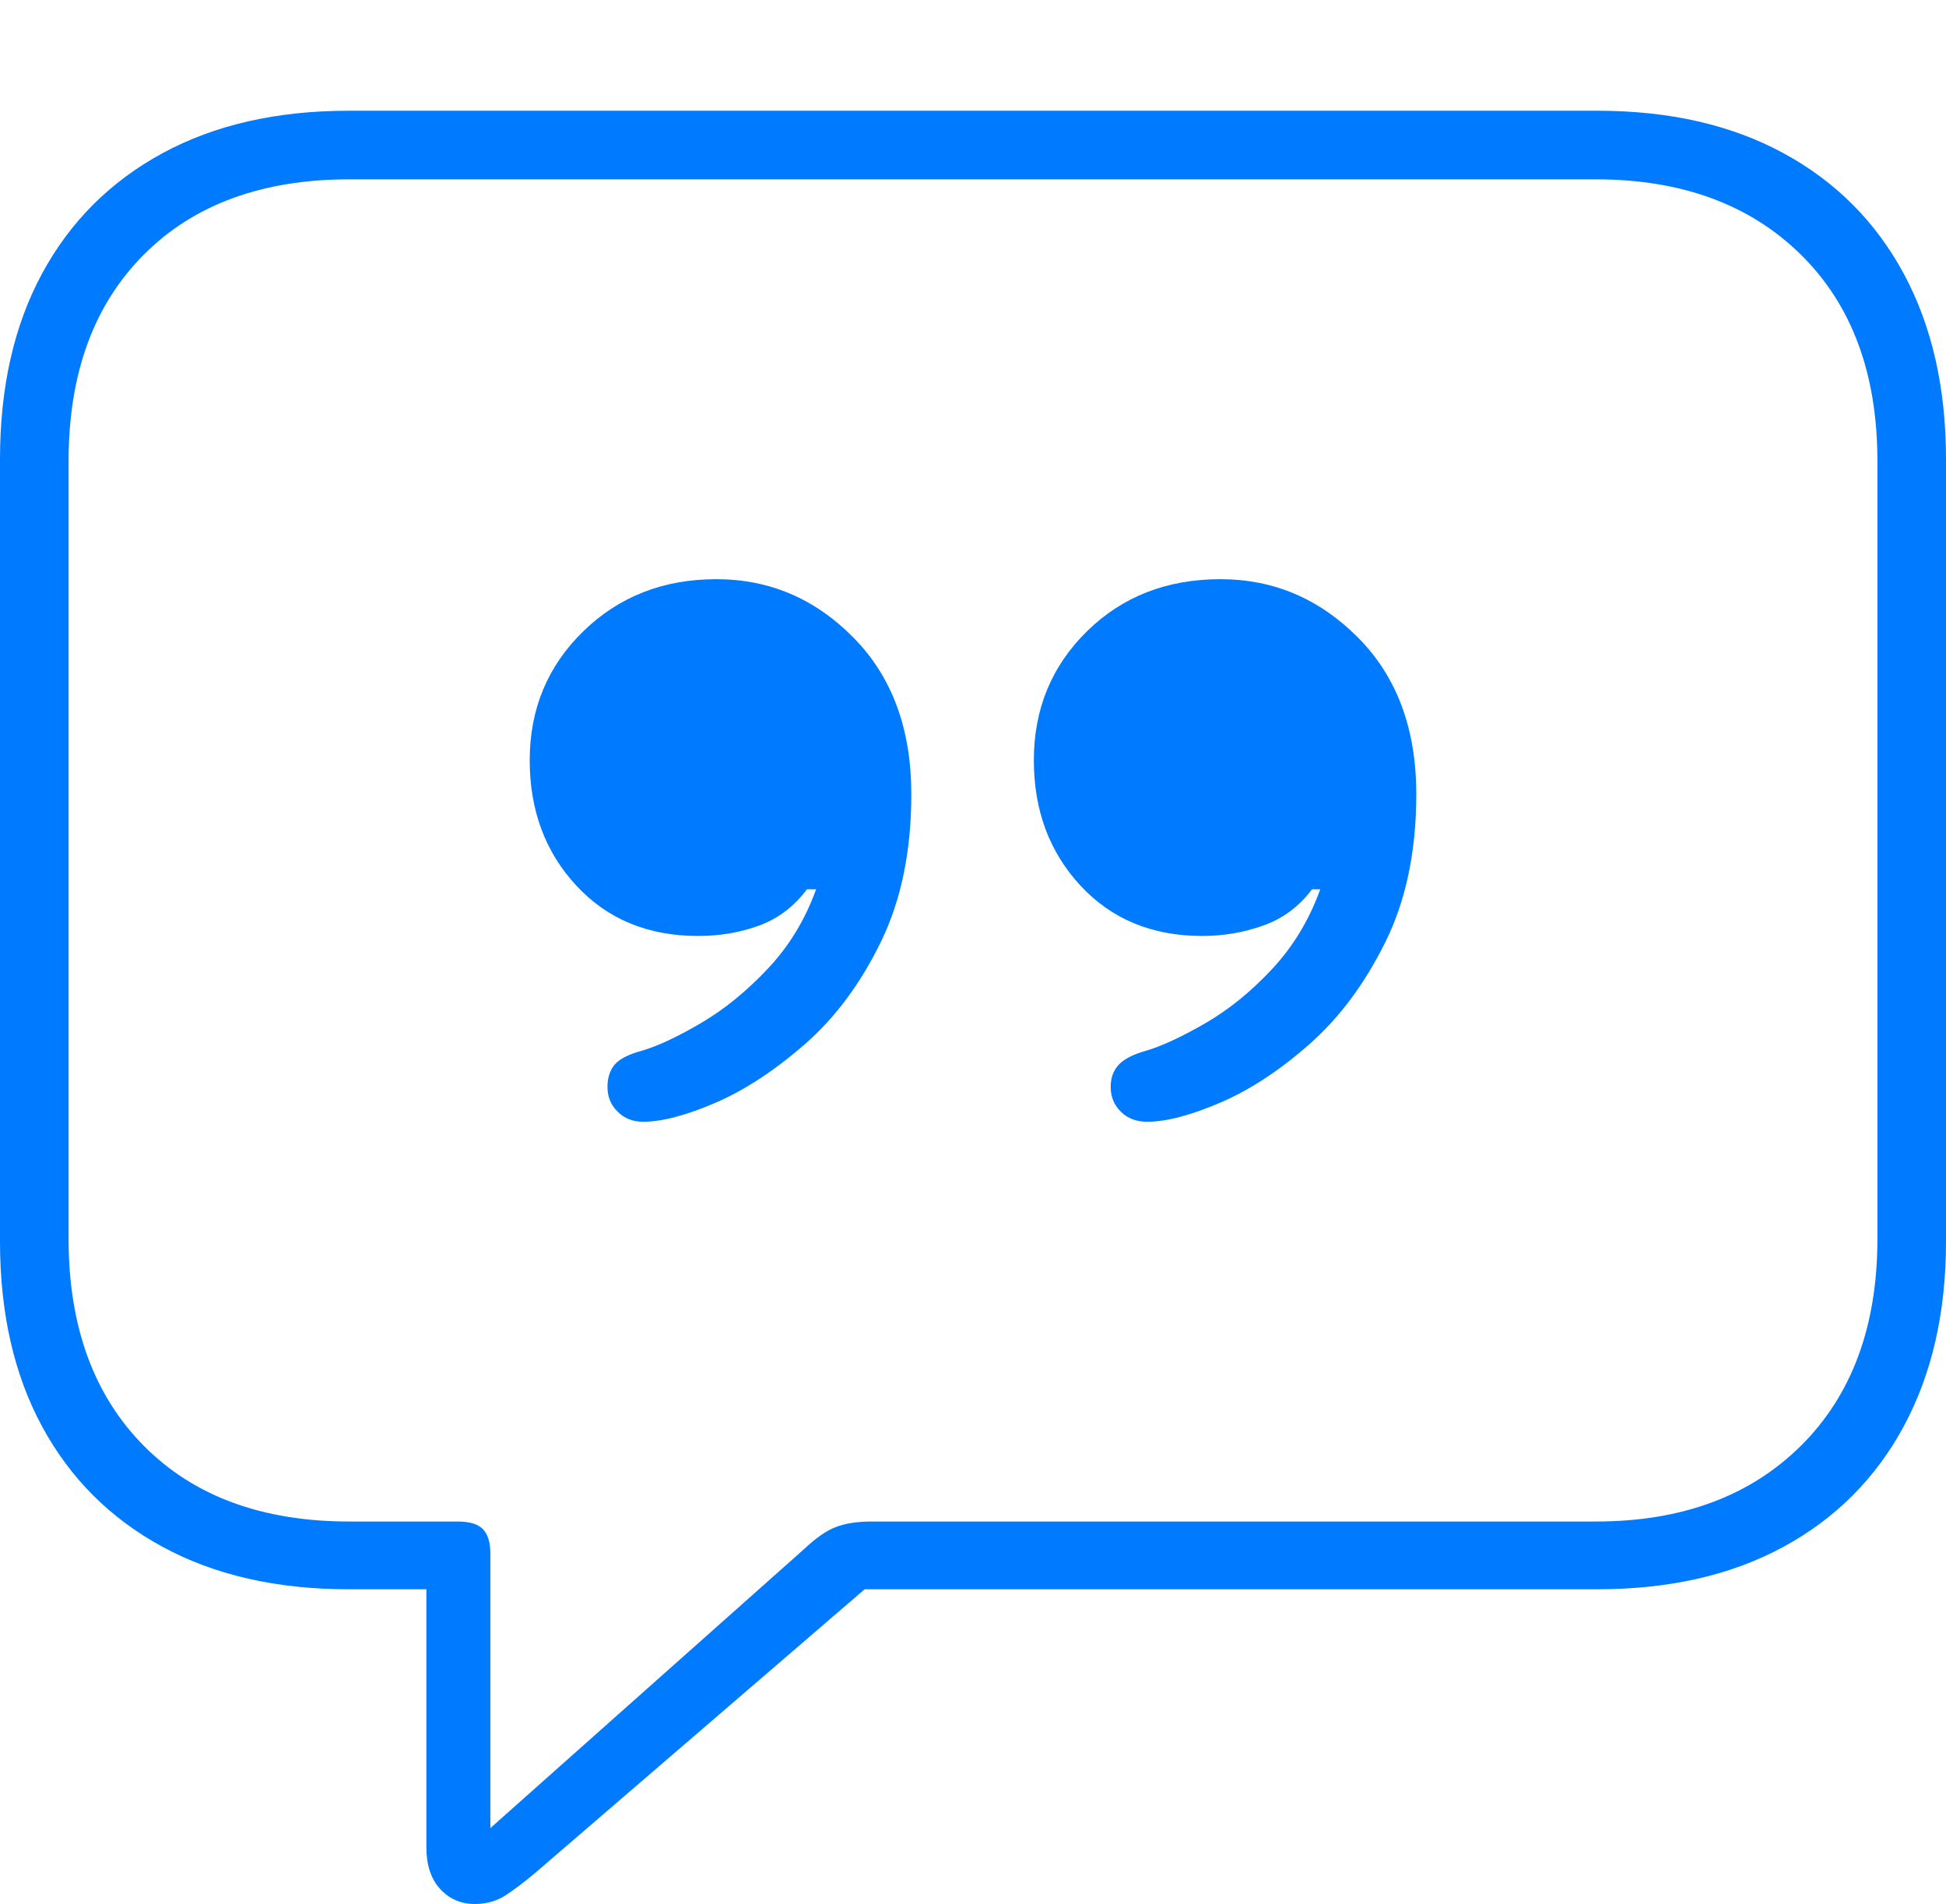 <?xml version="1.0" encoding="UTF-8"?>
<!--Generator: Apple Native CoreSVG 175-->
<!DOCTYPE svg
PUBLIC "-//W3C//DTD SVG 1.1//EN"
       "http://www.w3.org/Graphics/SVG/1.1/DTD/svg11.dtd">
<svg version="1.1" xmlns="http://www.w3.org/2000/svg" xmlns:xlink="http://www.w3.org/1999/xlink" width="20.771" height="20.322">
 <g>
  <rect height="20.322" opacity="0" width="20.771" x="0" y="0"/>
  <path d="M5.068 20.322Q5.254 20.322 5.396 20.23Q5.537 20.137 5.713 19.99L9.229 16.963L17.051 16.963Q18.203 16.963 19.038 16.509Q19.873 16.055 20.322 15.22Q20.771 14.385 20.771 13.252L20.771 4.902Q20.771 3.76 20.322 2.925Q19.873 2.09 19.038 1.636Q18.203 1.182 17.051 1.182L3.721 1.182Q2.568 1.182 1.733 1.636Q0.898 2.09 0.449 2.92Q0 3.75 0 4.902L0 13.252Q0 14.395 0.449 15.225Q0.898 16.055 1.733 16.509Q2.568 16.963 3.721 16.963L4.551 16.963L4.551 19.717Q4.551 20 4.697 20.161Q4.844 20.322 5.068 20.322ZM5.234 19.512L5.234 16.582Q5.234 16.406 5.156 16.323Q5.078 16.24 4.883 16.24L3.73 16.24Q2.334 16.24 1.533 15.43Q0.732 14.619 0.732 13.223L0.732 4.922Q0.732 3.525 1.533 2.72Q2.334 1.914 3.73 1.914L17.031 1.914Q18.408 1.914 19.224 2.72Q20.039 3.525 20.039 4.922L20.039 13.223Q20.039 14.619 19.224 15.43Q18.408 16.24 17.031 16.24L9.307 16.24Q9.072 16.24 8.921 16.299Q8.77 16.357 8.584 16.533ZM5.654 8.115Q5.654 8.916 6.152 9.453Q6.65 9.99 7.451 9.99Q7.803 9.99 8.105 9.878Q8.408 9.766 8.613 9.492L8.711 9.492Q8.535 9.98 8.193 10.342Q7.852 10.703 7.485 10.918Q7.119 11.133 6.865 11.211Q6.641 11.27 6.562 11.362Q6.484 11.455 6.484 11.602Q6.484 11.758 6.592 11.865Q6.699 11.973 6.865 11.973Q7.168 11.973 7.642 11.768Q8.115 11.562 8.599 11.138Q9.082 10.713 9.404 10.049Q9.727 9.385 9.727 8.477Q9.727 7.432 9.111 6.807Q8.496 6.182 7.646 6.182Q6.797 6.182 6.226 6.738Q5.654 7.295 5.654 8.115ZM11.035 8.115Q11.035 8.916 11.533 9.453Q12.031 9.99 12.832 9.99Q13.174 9.99 13.486 9.878Q13.799 9.766 14.004 9.492L14.092 9.492Q13.916 9.98 13.579 10.342Q13.242 10.703 12.871 10.918Q12.5 11.133 12.246 11.211Q12.031 11.27 11.943 11.362Q11.855 11.455 11.855 11.602Q11.855 11.758 11.963 11.865Q12.07 11.973 12.246 11.973Q12.549 11.973 13.027 11.768Q13.506 11.562 13.984 11.138Q14.463 10.713 14.79 10.049Q15.117 9.385 15.117 8.477Q15.117 7.432 14.497 6.807Q13.877 6.182 13.027 6.182Q12.168 6.182 11.602 6.738Q11.035 7.295 11.035 8.115Z" fill="#007aff"/>
 </g>
</svg>
